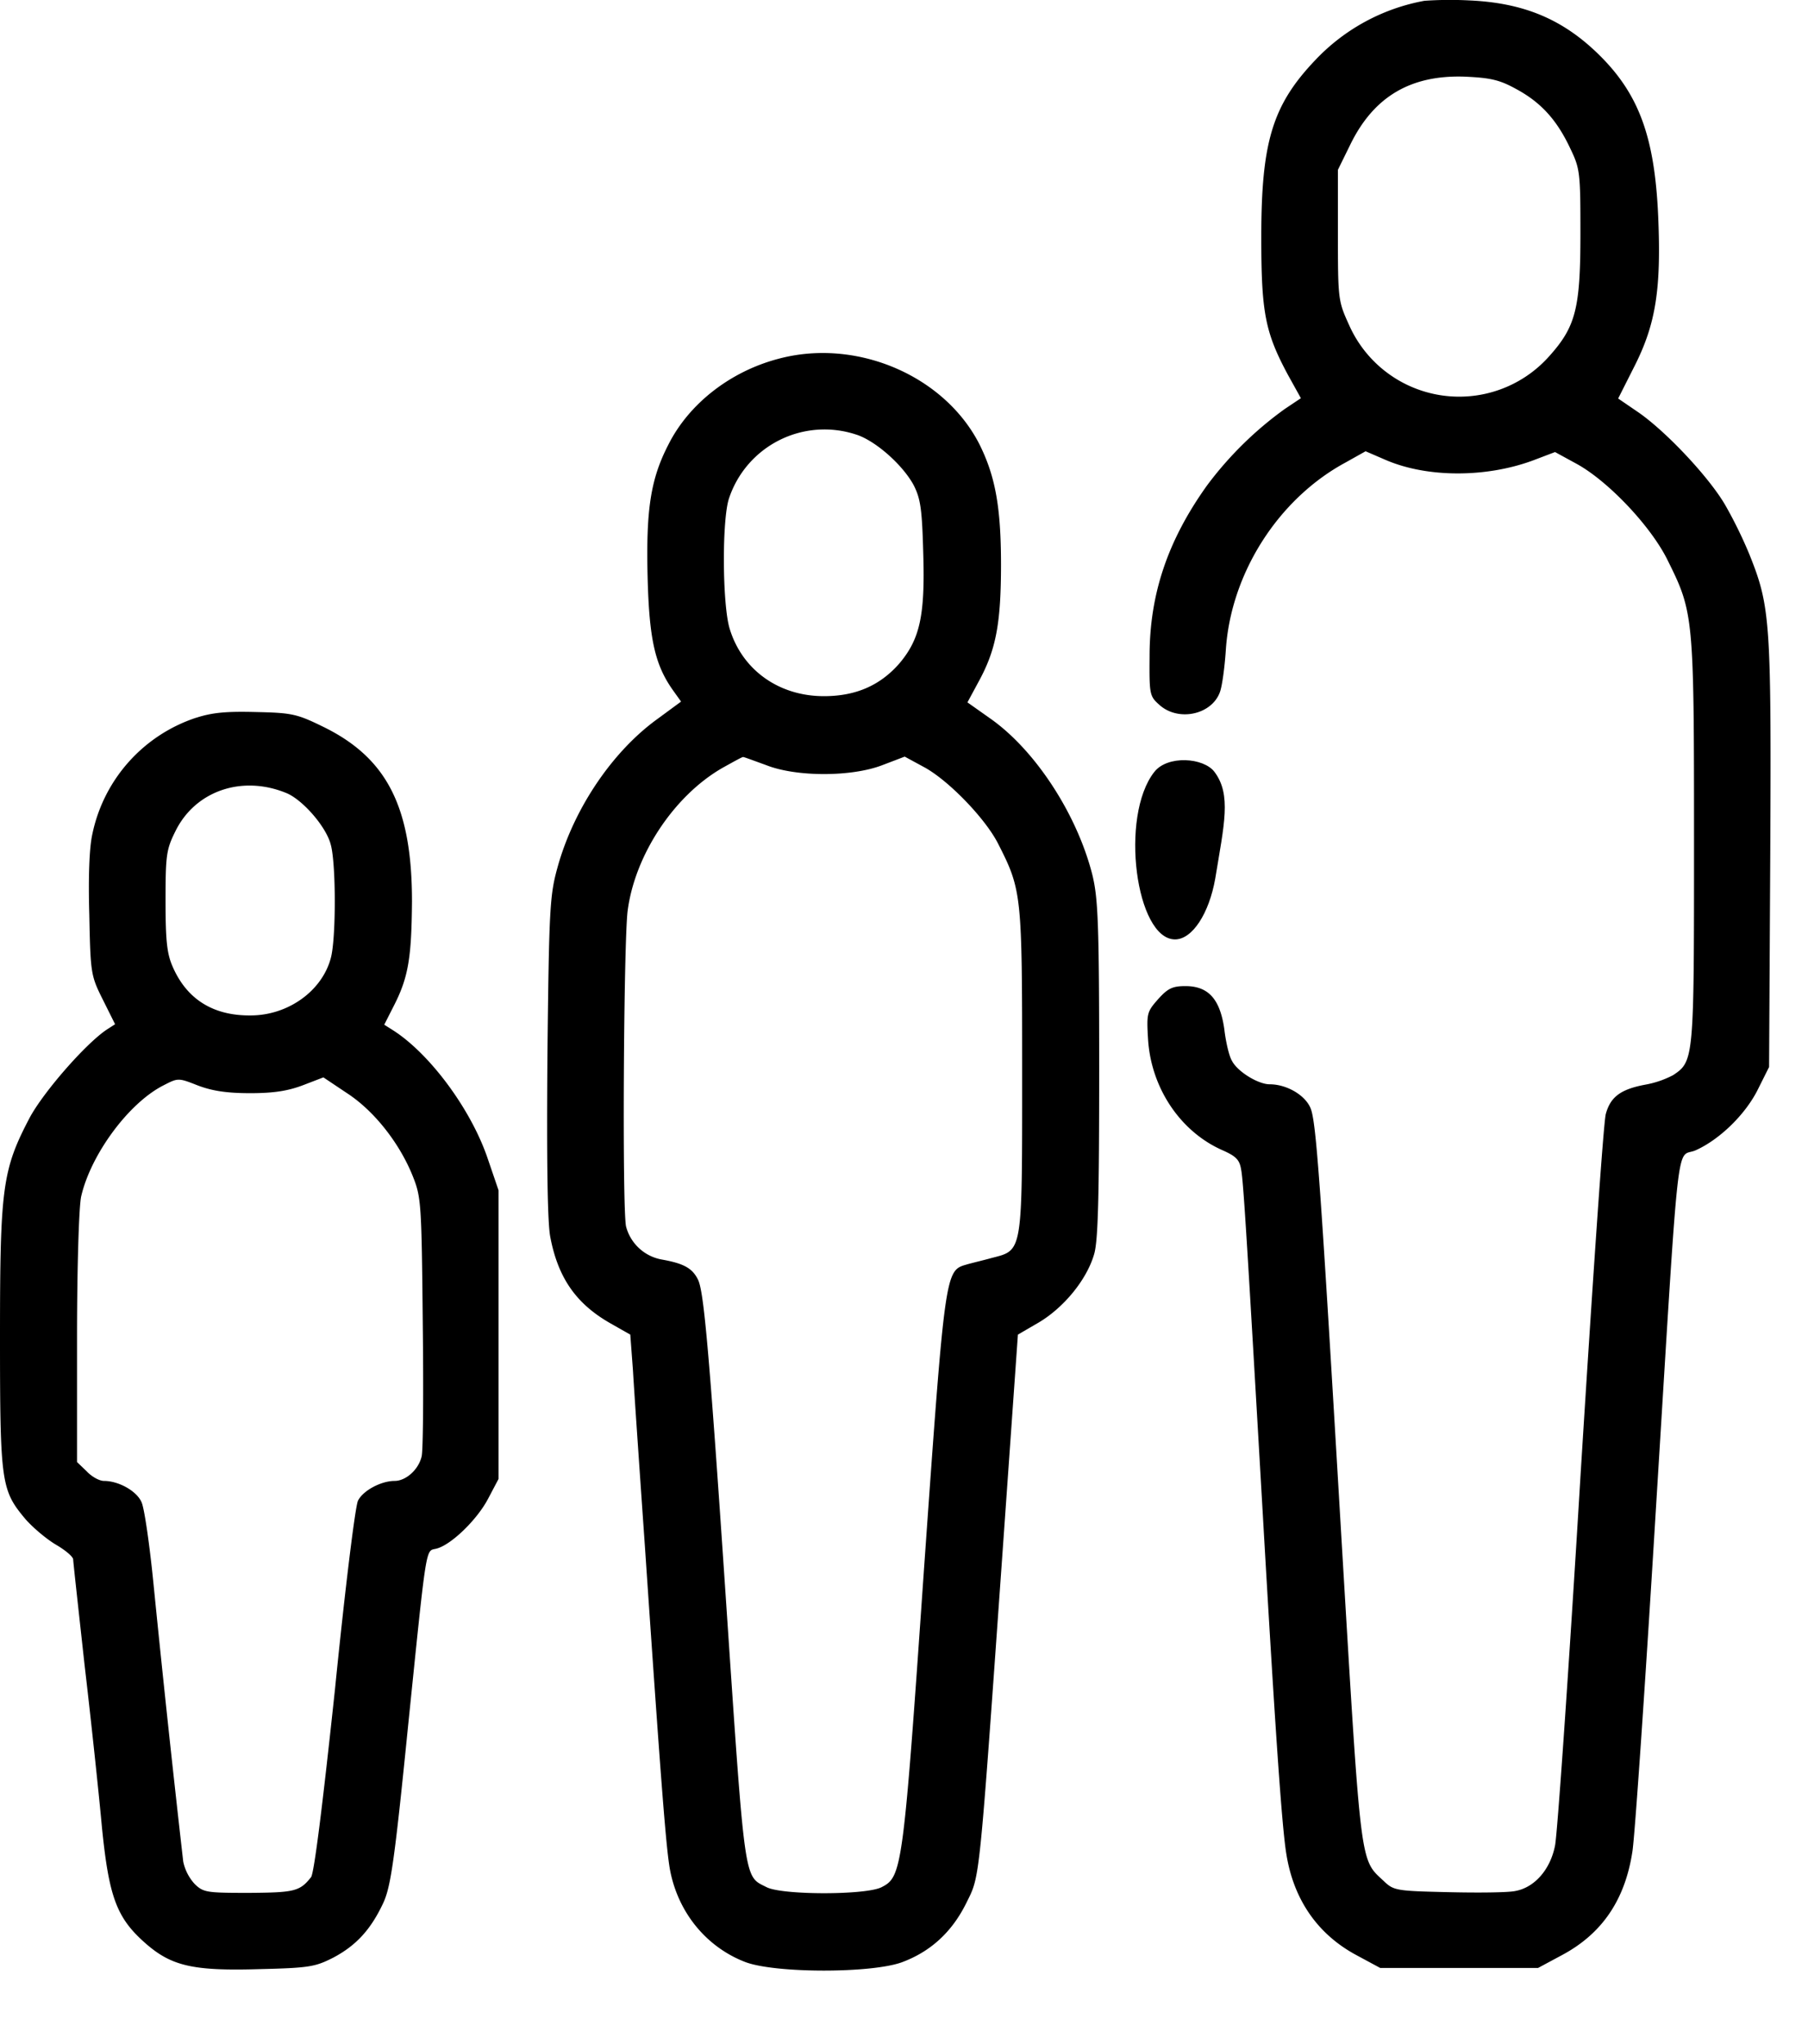 <svg width="23" height="26" fill="none" xmlns="http://www.w3.org/2000/svg"><path d="M18.121.01a2.535 2.535 0 0 0-1.38.745c-.554.578-.696 1.048-.696 2.262 0 .96.049 1.21.338 1.749l.166.299-.205.137a4.54 4.54 0 0 0-.99.974c-.5.7-.73 1.382-.73 2.17-.004.495 0 .51.133.627.24.206.651.117.759-.162.03-.073.063-.318.078-.543.064-.98.671-1.925 1.523-2.385l.255-.143.25.108c.529.23 1.278.23 1.876.01l.284-.108.26.142c.406.216.964.804 1.175 1.24.328.66.333.71.333 3.565 0 2.777 0 2.801-.265 2.978a1.219 1.219 0 0 1-.357.122c-.314.059-.441.157-.5.372-.03.103-.171 2.18-.323 4.619-.147 2.439-.294 4.55-.323 4.687-.059.304-.26.534-.505.578-.088.02-.47.024-.847.015-.661-.015-.7-.02-.823-.138-.308-.288-.289-.127-.539-4.31-.269-4.564-.323-5.348-.396-5.524-.069-.167-.304-.304-.52-.304-.146 0-.41-.161-.48-.299-.034-.053-.078-.235-.097-.401-.054-.382-.201-.549-.495-.549-.166 0-.225.03-.348.167-.142.161-.147.181-.127.514.04.617.411 1.17.945 1.406.176.078.22.122.24.254.03.157.083 1.073.274 4.37.162 2.82.245 3.996.3 4.329.092.578.396 1.018.886 1.283l.308.166h2.008l.309-.166c.51-.274.798-.705.891-1.313.03-.18.162-2.106.294-4.275.314-5.074.255-4.53.514-4.648.304-.137.637-.46.794-.784l.137-.274.015-2.713c.014-2.964 0-3.145-.265-3.806a5.636 5.636 0 0 0-.304-.622c-.205-.357-.754-.94-1.107-1.185l-.259-.177.215-.426c.265-.529.334-.974.294-1.895-.044-.994-.24-1.538-.734-2.033-.47-.47-.975-.68-1.675-.71a4.761 4.761 0 0 0-.564.005zm1.166 1.122c.318.171.52.396.69.759.123.255.128.308.128 1.077 0 .955-.059 1.186-.397 1.563a1.532 1.532 0 0 1-2.546-.397c-.138-.304-.142-.323-.142-1.141V2.16l.161-.328c.299-.607.769-.881 1.455-.857.323.015.44.04.651.157zM9.898 4.565c-.612.162-1.136.573-1.396 1.092-.225.436-.284.823-.264 1.67.02.804.093 1.132.328 1.46l.098.137-.299.22c-.578.417-1.068 1.146-1.273 1.89-.098.353-.108.525-.128 2.396-.01 1.322 0 2.106.035 2.297.098.524.328.857.769 1.107l.25.142.034.455c.014.245.083 1.254.152 2.238.215 3.164.274 3.89.323 4.134.108.539.47.97.96 1.156.387.142 1.601.142 1.988 0 .367-.137.637-.387.818-.754.176-.358.157-.181.47-4.594l.186-2.635.27-.157c.318-.191.607-.544.7-.867.05-.171.064-.72.064-2.356 0-1.87-.015-2.174-.088-2.473-.196-.769-.725-1.582-1.298-1.984l-.29-.205.148-.274c.215-.397.279-.73.279-1.48 0-.734-.074-1.126-.274-1.528-.446-.876-1.568-1.356-2.562-1.087zm.985.96c.244.073.597.382.74.646.087.172.107.3.122.872.024.789-.044 1.088-.304 1.396-.245.28-.554.416-.96.416-.578 0-1.043-.338-1.2-.862-.093-.313-.098-1.4-.005-1.66a1.28 1.28 0 0 1 1.607-.808zM9.746 9.732c.382.152 1.088.152 1.48 0l.283-.108.245.133c.309.166.784.656.946.98.298.587.303.64.303 2.884 0 2.336.01 2.277-.387 2.38-.107.03-.254.064-.318.083-.274.079-.274.06-.544 3.88-.264 3.815-.279 3.908-.538 4.04-.196.103-1.269.103-1.465 0-.289-.147-.27-.005-.519-3.698-.215-3.193-.28-3.884-.353-4.03-.073-.148-.186-.206-.46-.255a.575.575 0 0 1-.455-.421c-.05-.245-.03-3.605.02-4.012.092-.715.592-1.469 1.209-1.822.132-.073.245-.137.26-.137.014 0 .146.05.293.103zM2.493 9.13a1.983 1.983 0 0 0-1.318 1.479c-.039.171-.053.548-.039 1.028.015.745.02.774.172 1.078l.156.313-.107.069c-.27.181-.804.793-.98 1.121C.03 14.88 0 15.105 0 17c0 1.866.015 1.954.323 2.322.098.112.275.26.392.328.118.069.216.152.216.186 0 .03.068.642.146 1.352.084.715.182 1.64.22 2.057.089.886.187 1.15.55 1.47.332.293.607.357 1.45.332.64-.015.714-.03.944-.147.294-.156.48-.362.637-.7.093-.206.142-.539.309-2.204.245-2.395.225-2.263.362-2.297.186-.044.52-.367.661-.637l.132-.25V15.14l-.137-.401c-.21-.622-.73-1.328-1.2-1.631l-.117-.074.127-.25c.181-.357.22-.607.226-1.317 0-1.195-.314-1.817-1.112-2.214-.348-.171-.407-.186-.867-.196-.377-.01-.558.005-.77.074zm1.156.96c.205.088.5.426.558.651.069.24.069 1.21 0 1.45-.113.416-.544.725-1.019.725-.47.005-.803-.201-.984-.603-.078-.171-.098-.323-.098-.852 0-.588.01-.656.127-.891.255-.515.853-.715 1.416-.48zm-.466 3.815c.304 0 .485-.03.676-.103l.255-.098.299.2c.348.226.67.638.837 1.054.108.27.113.343.128 1.866.01.877.005 1.64-.015 1.704-.04.167-.2.309-.343.309-.171 0-.401.122-.465.25-.034.053-.167 1.136-.294 2.404-.157 1.47-.264 2.332-.304 2.386-.142.18-.21.196-.788.2-.544 0-.583-.005-.696-.117a.608.608 0 0 1-.142-.28 253.61 253.61 0 0 1-.377-3.52c-.049-.5-.117-.97-.152-1.049-.058-.142-.289-.274-.48-.274-.058 0-.156-.054-.22-.123l-.122-.117v-1.582c0-.887.024-1.675.053-1.798.123-.533.603-1.185 1.044-1.41.19-.098.19-.098.44 0 .182.069.368.098.666.098z" fill="#000"/><path d="M14.684 9.819c-.444.566-.233 2.13.264 2.13.22 0 .434-.33.512-.777.112-.685.208-1.063-.01-1.353-.138-.184-.598-.215-.766 0z" fill="#000"/></svg>